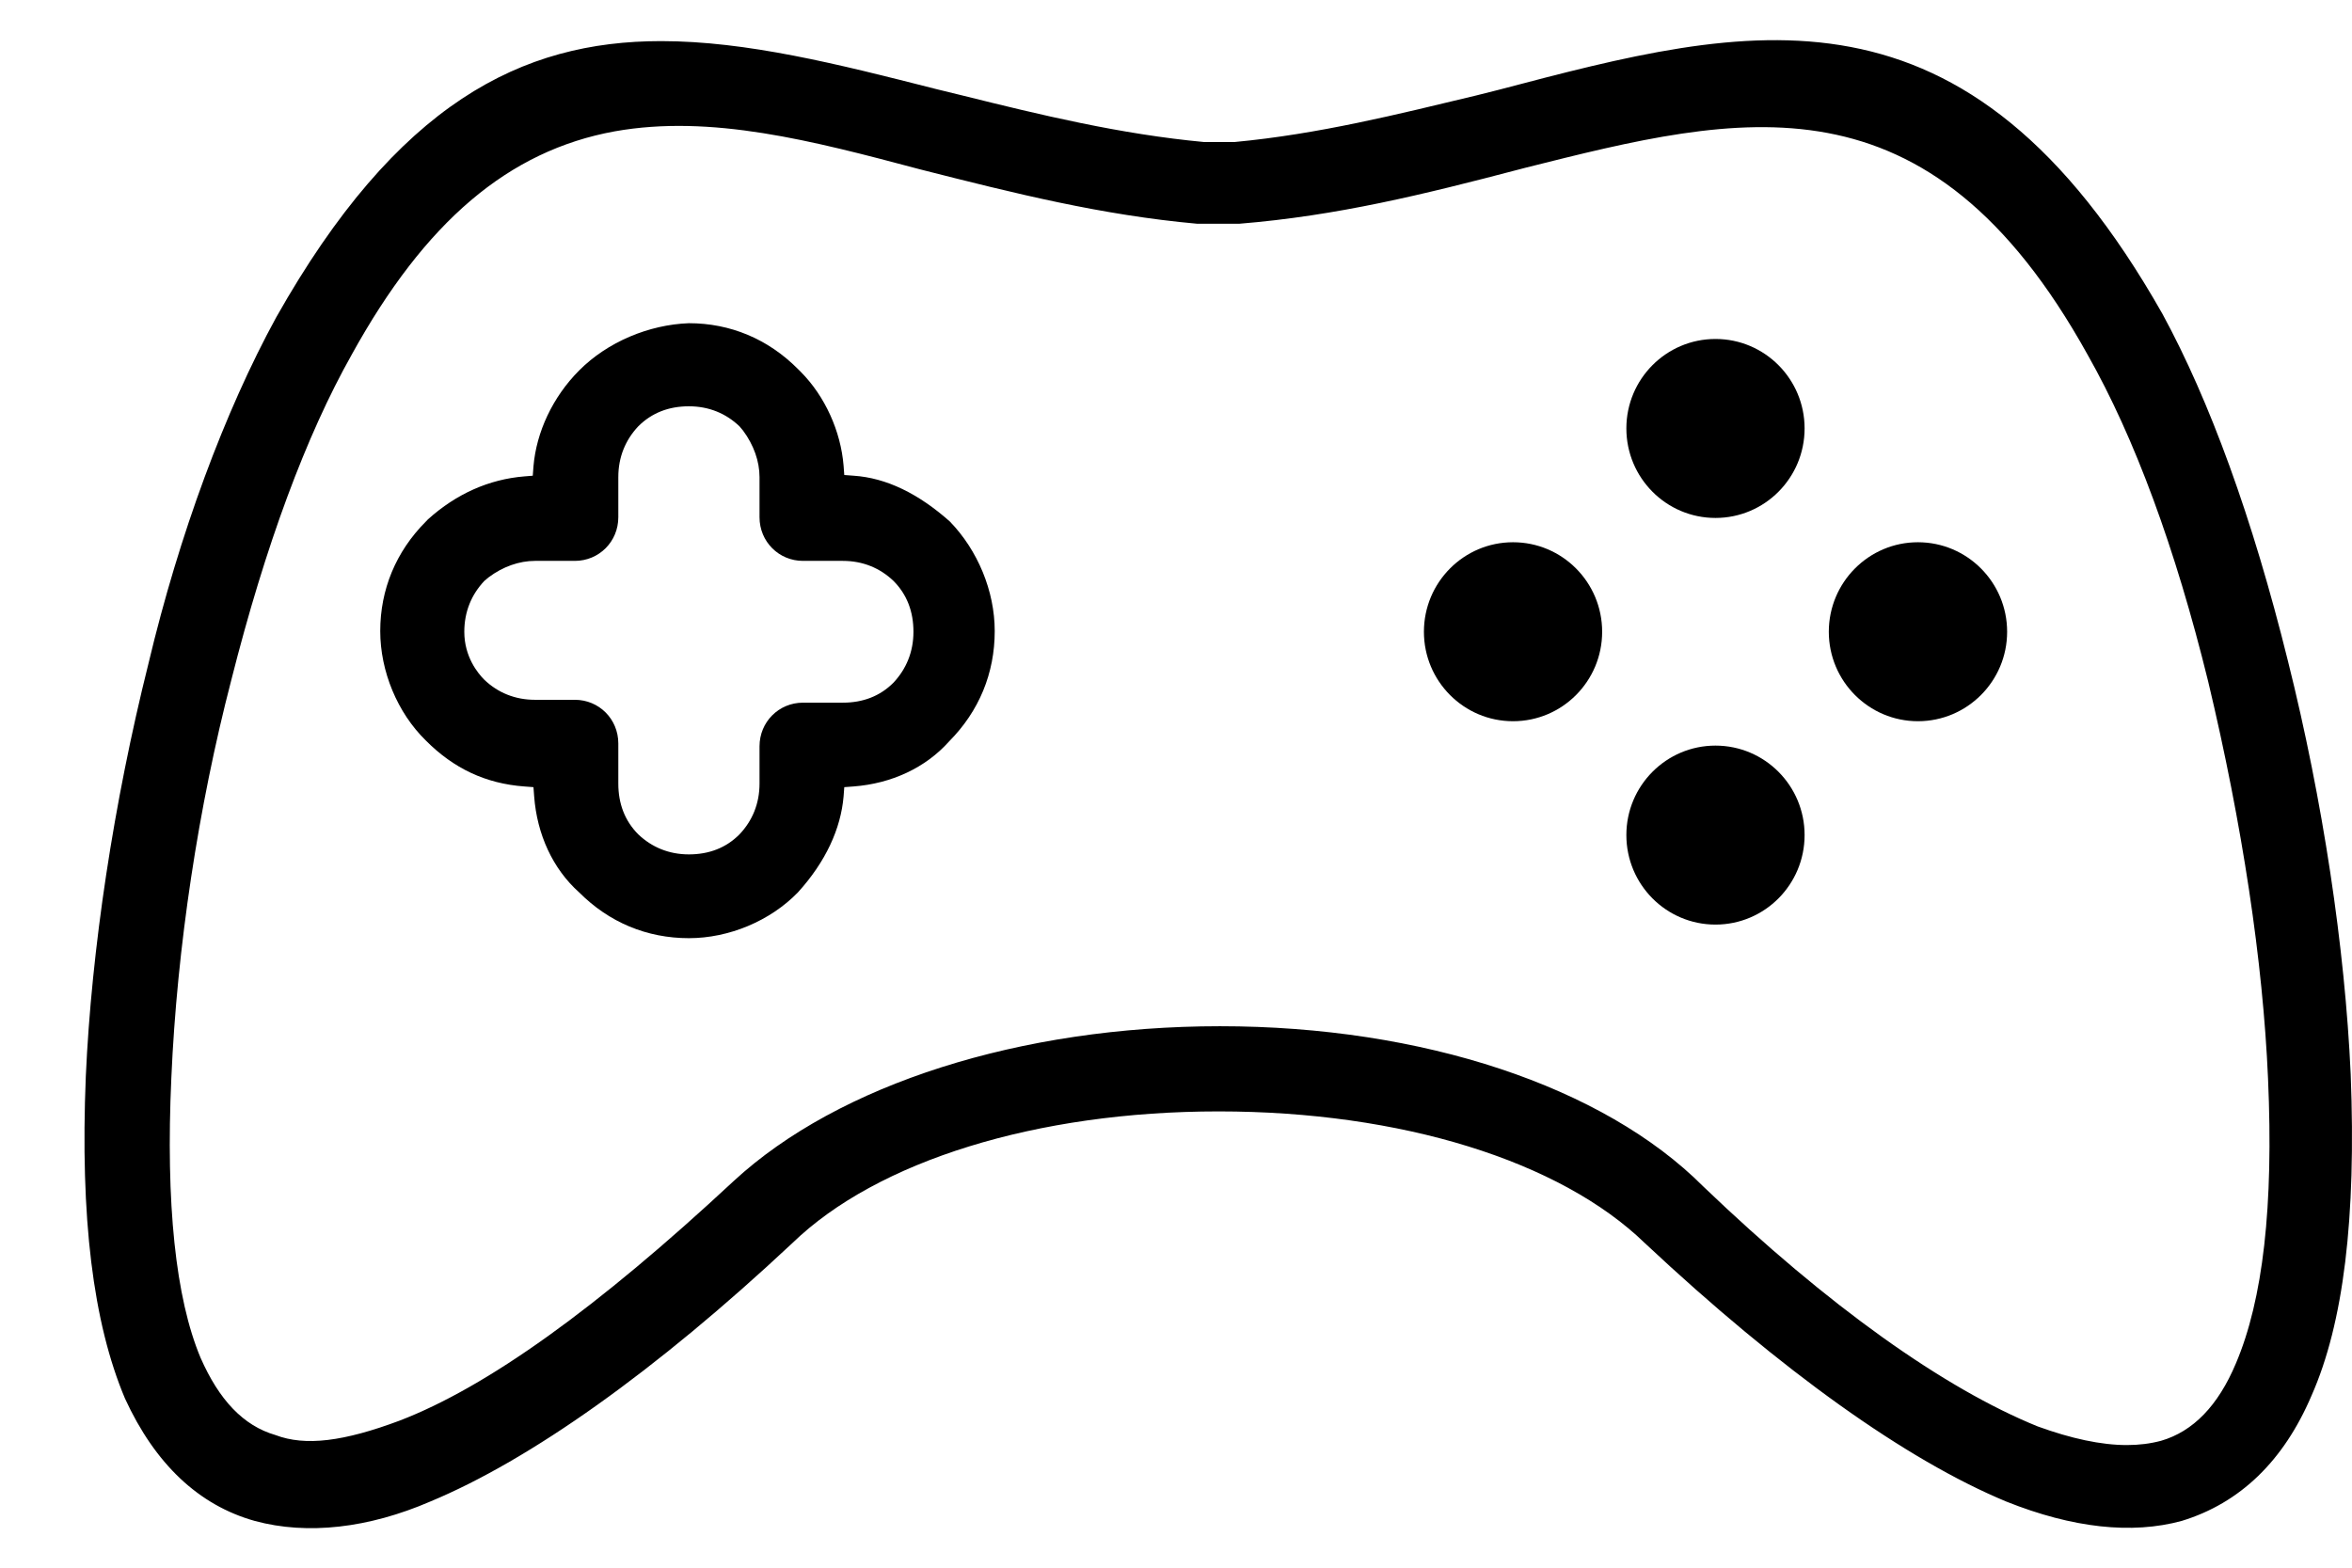 <svg width="27" height="18" viewBox="0 0 27 18"  xmlns="http://www.w3.org/2000/svg">
<path d="M24.824 3.604C22.566 -0.382 20.078 0.275 17.205 1.031L16.943 1.097C16.051 1.311 15.135 1.541 14.169 1.631H14.161H13.825C12.86 1.541 11.943 1.319 11.051 1.097L10.748 1.023C9.619 0.735 8.571 0.472 7.589 0.472C5.993 0.472 4.561 1.179 3.17 3.645C2.581 4.722 2.057 6.136 1.705 7.616C1.304 9.219 1.05 10.904 0.985 12.359C0.919 13.978 1.067 15.186 1.435 16.058C1.779 16.806 2.278 17.282 2.924 17.463C3.53 17.628 4.234 17.545 4.938 17.241C6.083 16.765 7.524 15.745 9.095 14.274C10.069 13.329 11.902 12.761 13.989 12.761C16.084 12.761 17.909 13.329 18.883 14.274C20.454 15.745 21.886 16.765 23.032 17.241C23.793 17.545 24.473 17.619 25.045 17.463C25.716 17.258 26.216 16.773 26.535 16.025C26.903 15.194 27.05 13.986 26.985 12.334C26.919 10.879 26.666 9.194 26.265 7.591C25.856 5.939 25.365 4.599 24.824 3.604ZM25.667 15.655C25.463 16.14 25.176 16.436 24.808 16.543C24.685 16.576 24.554 16.592 24.415 16.592C24.121 16.592 23.777 16.518 23.392 16.378C22.32 15.943 20.986 14.997 19.554 13.624C18.408 12.474 16.33 11.783 14.005 11.783C11.714 11.783 9.627 12.449 8.424 13.559C6.853 15.022 5.592 15.926 4.586 16.312C3.947 16.551 3.505 16.608 3.162 16.477C2.793 16.37 2.515 16.074 2.302 15.589C2.016 14.907 1.901 13.822 1.967 12.375C2.032 10.879 2.278 9.26 2.654 7.813C3.047 6.259 3.514 5.002 4.037 4.073C4.88 2.544 5.838 1.73 7.057 1.508C8.162 1.311 9.324 1.615 10.56 1.944C11.657 2.223 12.647 2.47 13.743 2.569H14.226C15.348 2.478 16.346 2.232 17.443 1.944L17.508 1.927C19.988 1.303 22.132 0.768 23.965 4.073C24.505 5.026 24.972 6.292 25.348 7.821C25.741 9.465 25.978 11.043 26.036 12.383C26.101 13.855 25.978 14.923 25.667 15.655Z" />
<path d="M6.648 4.254C6.345 4.558 6.157 4.961 6.124 5.355L6.116 5.462L6.018 5.47C5.617 5.503 5.24 5.668 4.913 5.963L4.889 5.988C4.545 6.333 4.365 6.769 4.365 7.246C4.365 7.706 4.561 8.183 4.889 8.503C5.208 8.824 5.576 8.997 6.018 9.03L6.124 9.038L6.132 9.145C6.165 9.58 6.345 9.975 6.648 10.246C6.992 10.591 7.426 10.772 7.908 10.772C8.367 10.772 8.841 10.575 9.16 10.246C9.48 9.893 9.652 9.515 9.684 9.145L9.692 9.038L9.799 9.03C10.233 8.997 10.625 8.816 10.896 8.512C11.239 8.166 11.419 7.731 11.419 7.246C11.419 6.785 11.223 6.317 10.904 5.988C10.544 5.668 10.175 5.487 9.799 5.462L9.692 5.454L9.684 5.347C9.652 4.952 9.471 4.55 9.193 4.27L9.16 4.237C8.817 3.892 8.383 3.711 7.908 3.711C7.45 3.728 6.975 3.925 6.648 4.254ZM8.53 4.944C8.653 5.109 8.719 5.298 8.719 5.478V5.939C8.719 6.218 8.94 6.44 9.218 6.44H9.676C9.905 6.44 10.102 6.522 10.257 6.67C10.413 6.827 10.486 7.024 10.486 7.254C10.486 7.484 10.404 7.681 10.257 7.838C10.102 7.994 9.905 8.068 9.676 8.068H9.218C8.94 8.068 8.719 8.29 8.719 8.569V8.997C8.719 9.227 8.637 9.424 8.489 9.58C8.334 9.736 8.138 9.81 7.908 9.81C7.679 9.81 7.483 9.728 7.327 9.58C7.172 9.424 7.098 9.227 7.098 8.997V8.536C7.098 8.257 6.877 8.035 6.599 8.035H6.141C5.912 8.035 5.715 7.953 5.56 7.805C5.486 7.731 5.33 7.542 5.33 7.254C5.33 7.024 5.412 6.827 5.56 6.67L5.609 6.629C5.772 6.506 5.961 6.44 6.141 6.44H6.599C6.877 6.44 7.098 6.218 7.098 5.939V5.478C7.098 5.248 7.18 5.051 7.327 4.895C7.483 4.739 7.679 4.665 7.908 4.665C8.138 4.665 8.334 4.747 8.489 4.895L8.53 4.944Z" />
<path d="M19.693 5.947C20.258 5.947 20.716 5.487 20.716 4.919C20.716 4.352 20.258 3.892 19.693 3.892C19.128 3.892 18.67 4.352 18.67 4.919C18.67 5.487 19.128 5.947 19.693 5.947Z" />
<path d="M19.693 10.616C20.258 10.616 20.716 10.156 20.716 9.588C20.716 9.021 20.258 8.561 19.693 8.561C19.128 8.561 18.67 9.021 18.67 9.588C18.67 10.156 19.128 10.616 19.693 10.616Z" />
<path d="M17.369 8.281C17.934 8.281 18.392 7.821 18.392 7.254C18.392 6.686 17.934 6.226 17.369 6.226C16.804 6.226 16.346 6.686 16.346 7.254C16.346 7.821 16.804 8.281 17.369 8.281Z" />
<path d="M22.017 8.281C22.582 8.281 23.041 7.821 23.041 7.254C23.041 6.686 22.582 6.226 22.017 6.226C21.453 6.226 20.994 6.686 20.994 7.254C20.994 7.821 21.453 8.281 22.017 8.281Z" />
</svg>
